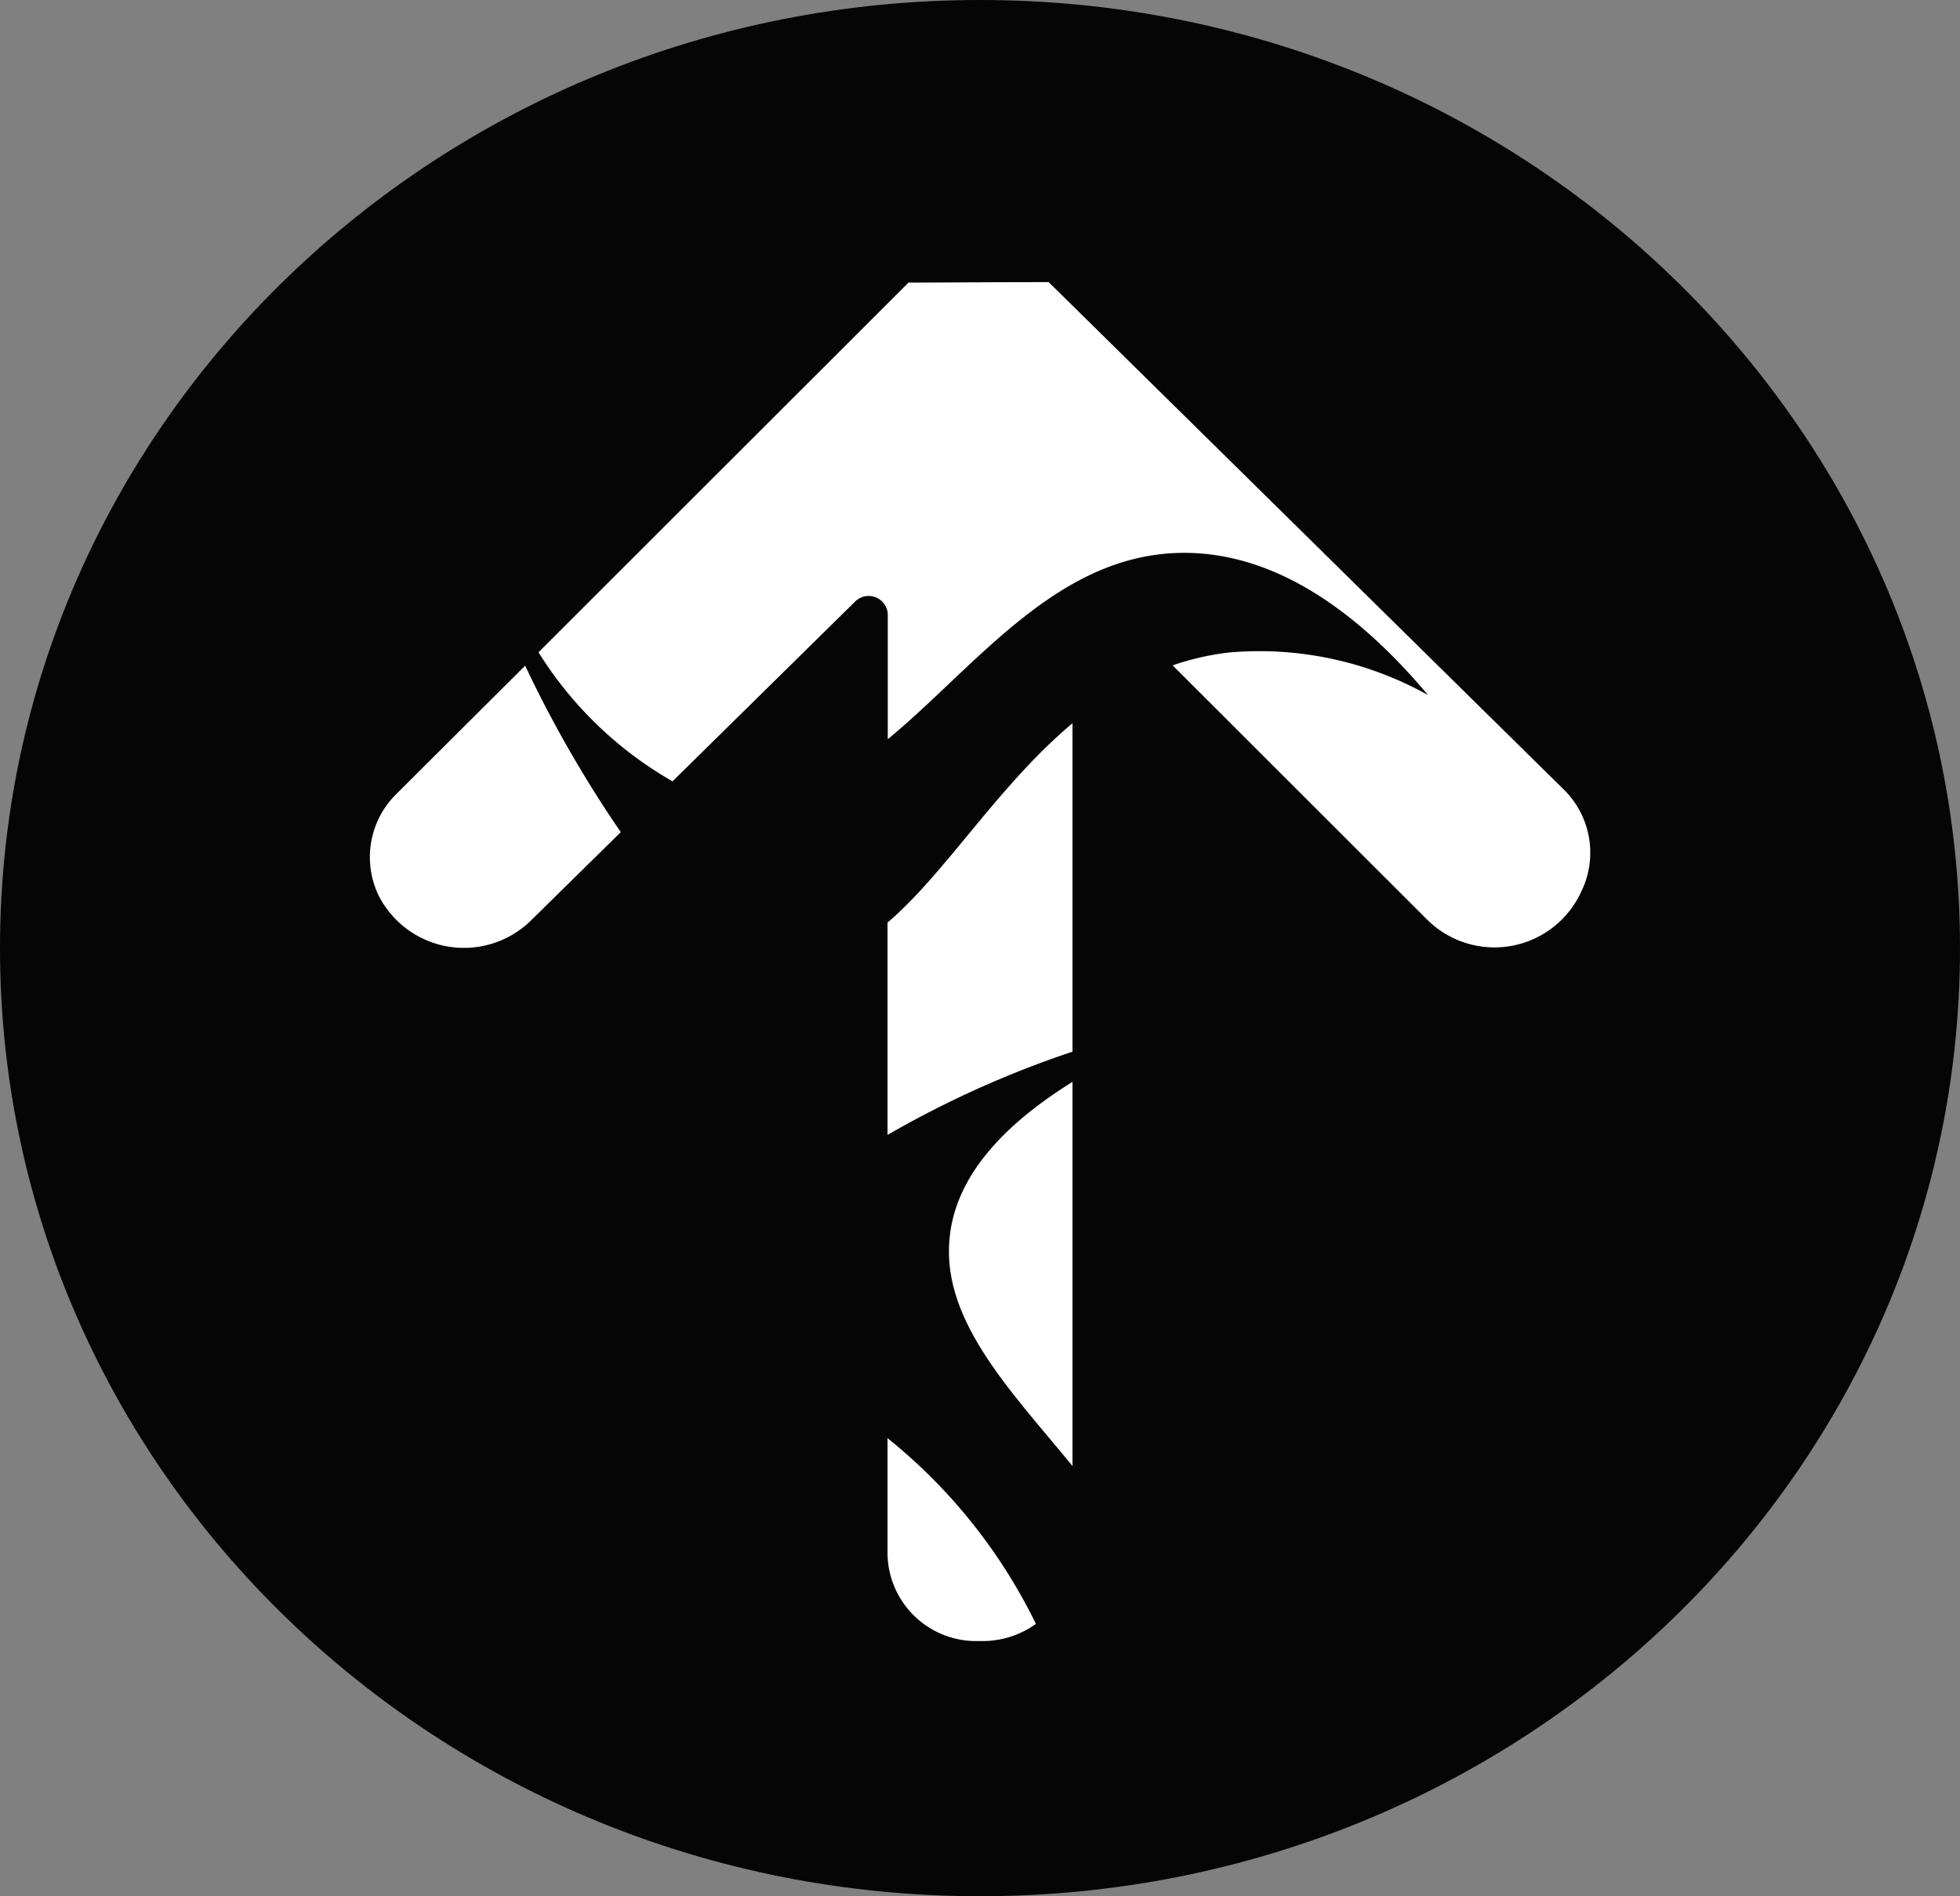 <svg xmlns="http://www.w3.org/2000/svg" xmlns:xlink="http://www.w3.org/1999/xlink" width="45.082" height="43.627" viewBox="0 0 45.082 43.627"><rect x="0" y="0" width="45.082" height="43.627" fill="#808080" stroke="none"/><defs><style>.a{fill:none;}.b{clip-path:url(#a);}.c{fill:#040504;}.d{fill:#fff;}</style><clipPath id="a"><rect class="a" width="43.627" height="45.082"/></clipPath></defs><g transform="translate(0 43.627) rotate(-90)"><g class="b"><path class="c" d="M43.627,22.541c0,12.449-9.766,22.541-21.813,22.541S0,34.99,0,22.541,9.766,0,21.813,0,43.627,10.092,43.627,22.541"/><path class="d" d="M102.311,116.166h7.56c-1.434-1.711-3.44-2.911-4.586-4.254H100.4a23.151,23.151,0,0,1,1.915,4.254" transform="translate(-82.884 -91.498)"/><path class="d" d="M65.574,122.494c-1.245-2-2.444-2.66-3.438-2.808-1.966-.293-3.622,1.351-5.4,2.808Z" transform="translate(-46.837 -97.826)"/><path class="d" d="M127.724,52.409a27.683,27.683,0,0,1,3.83-2.2L128.6,47.245a2.038,2.038,0,0,0-2.324-.411,2.2,2.2,0,0,0-.593,3.5Z" transform="translate(-103.242 -38.13)"/><path class="d" d="M38.3,111.912H35.636a2.039,2.039,0,0,0-2,2.071v.111a2.105,2.105,0,0,0,.395,1.231,12.513,12.513,0,0,0,4.273-3.413" transform="translate(-27.765 -91.498)"/><path class="d" d="M140.47,76.4l-8.509-8.514a8.754,8.754,0,0,0-2.969,3.083l4.136,4.2a.44.44,0,0,1-.3.751h-2.867c1.7,2.062,4.333,3.945,4.287,6.895-.038,2.4-1.831,4.32-3.271,5.531a7.958,7.958,0,0,0,.977-4.6,6.2,6.2,0,0,0-.294-1.274l-5.852,5.856a2.195,2.195,0,0,0,.582,3.512l.088.042a2.038,2.038,0,0,0,2.334-.422l11.665-11.839c0-1.262-.007-1.953-.011-3.216" transform="translate(-103.341 -55.5)"/></g></g></svg>